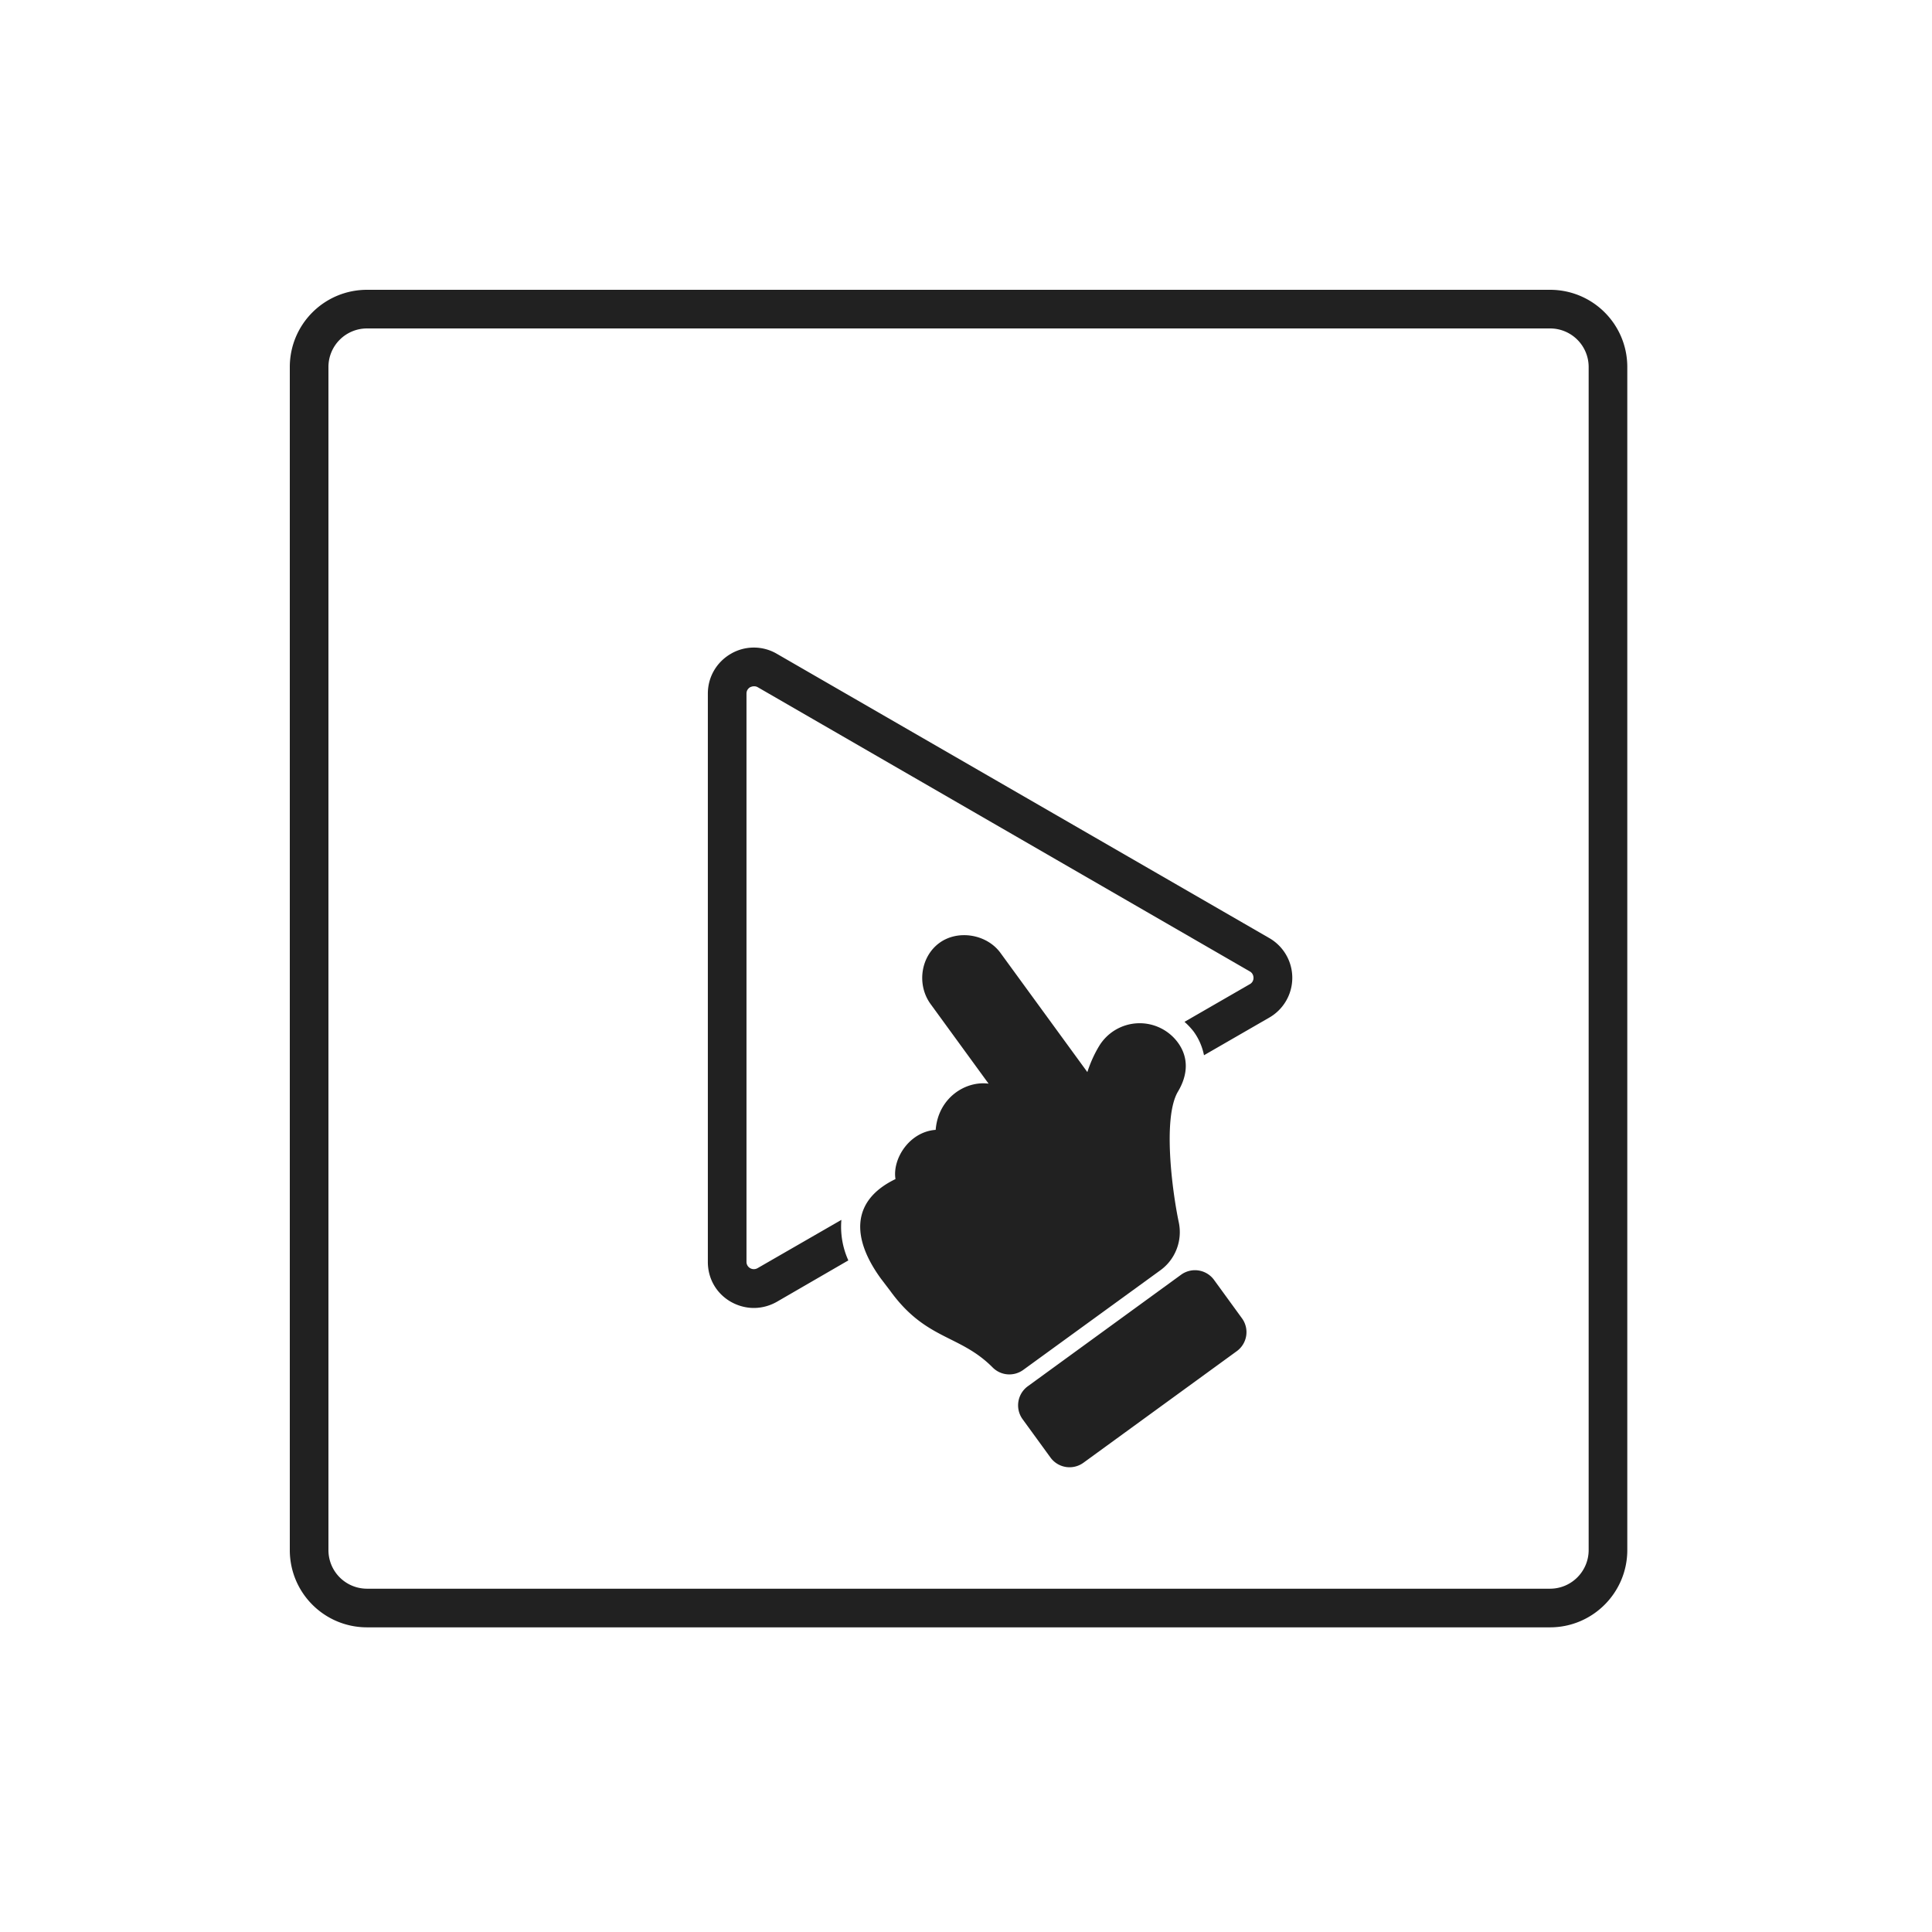 <svg width="42" height="42" fill="none" xmlns="http://www.w3.org/2000/svg"><path fill-rule="evenodd" clip-rule="evenodd" d="M7.98 7.14a.838.838 0 0 0-.84.84v25.717c0 .465.375.84.84.84h25.716c.465 0 .84-.378.84-.84V7.98a.838.838 0 0 0-.84-.84H7.98zm-1.68.84c0-.93.75-1.68 1.68-1.68h25.716c.93 0 1.68.75 1.68 1.68v25.717c0 .924-.75 1.68-1.68 1.68H7.98c-.93 0-1.68-.751-1.68-1.68V7.98z" fill="#212121"/><path d="m27.59 20.391-10.702-6.178a.99.99 0 0 0-1 0c-.31.18-.5.504-.5.865v12.356c0 .362.185.685.5.866.156.088.328.134.5.134s.345-.046.5-.134l1.554-.9a1.777 1.777 0 0 1-.151-.881l-1.823 1.05a.161.161 0 0 1-.16 0 .156.156 0 0 1-.08-.139V15.078c0-.08.051-.122.08-.139.021-.008.047-.02.084-.02.026 0 .05.004.08.02l10.698 6.179c.067.037.08.105.08.138a.153.153 0 0 1-.08.139l-1.42.819c.072.063.139.134.198.21.117.16.189.336.226.516l1.42-.819a.997.997 0 0 0-.004-1.73z" fill="#212121"/><path d="M25.225 27.615c.32-.23.487-.638.4-1.046-.14-.663-.354-2.272-.017-2.839.218-.365.235-.74 0-1.063a1.031 1.031 0 0 0-1.718.08c-.101.168-.185.353-.252.559l-1.886-2.587c-.294-.408-.92-.517-1.327-.223-.412.298-.5.912-.194 1.332l1.26 1.73c-.503-.067-1.096.31-1.15 1.004-.576.042-.945.634-.874 1.07-.966.467-.957 1.282-.32 2.16l.207.272c.78 1.076 1.508.941 2.226 1.664.18.18.462.201.668.05l2.977-2.163zM26.998 28.657l-.605-.832a.513.513 0 0 0-.718-.113l-3.33 2.423a.513.513 0 0 0-.114.718l.605.832a.513.513 0 0 0 .718.113l3.33-2.423a.511.511 0 0 0 .114-.718z" fill="#212121"/></svg>